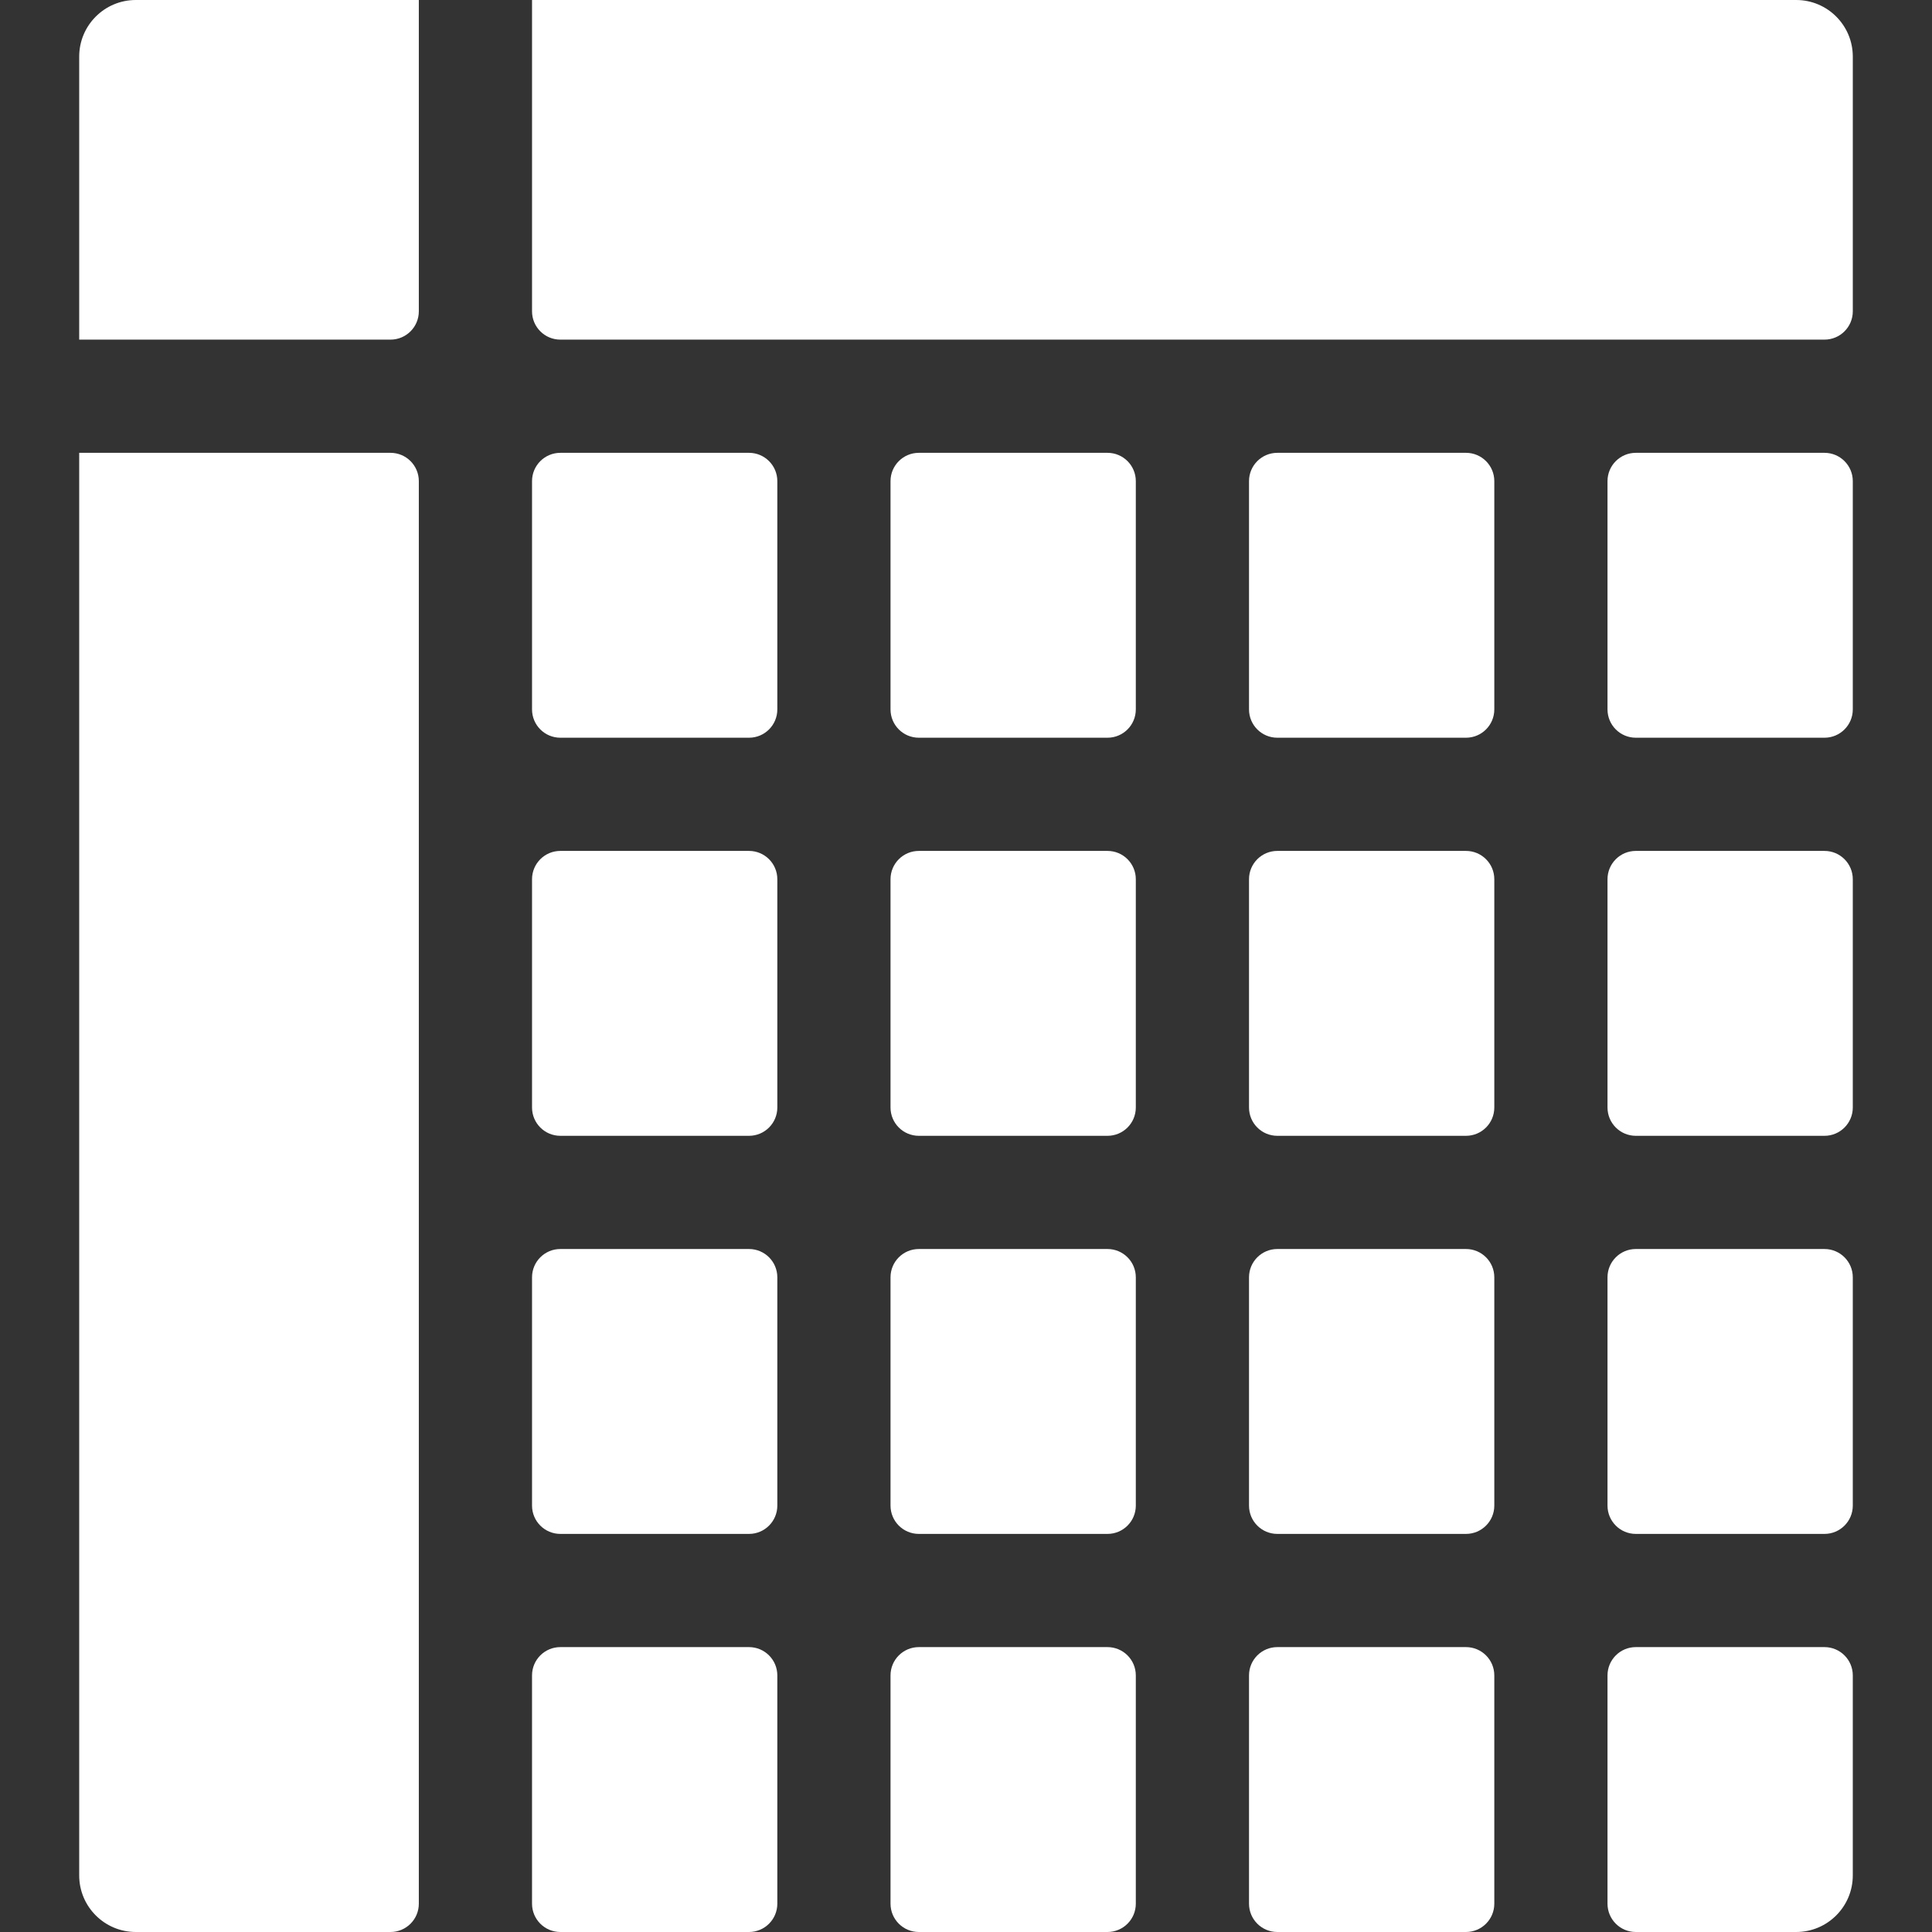 <svg id="Capa_1" enable-background="new 0 0 512 512" height="512" viewBox="0 0 512 512" width="512" xmlns="http://www.w3.org/2000/svg"><rect x="0" y="0" width="512" height="512" fill="#333333" stroke="none"/><g>
<path fill='#fff' d="m148.494 406.501h50.004c4.142 0 7.5-3.358 7.5-7.5v-60.499c0-4.142-3.358-7.5-7.5-7.5h-50.004c-4.142 0-7.5 3.358-7.5 7.5v60.499c0 4.142 3.358 7.5 7.5 7.5z"/>
<path fill='#fff' d="m243.498 301.002h50.004c4.142 0 7.5-3.358 7.5-7.5v-60.499c0-4.142-3.358-7.5-7.5-7.5h-50.004c-4.142 0-7.5 3.358-7.5 7.5v60.499c0 4.142 3.358 7.5 7.5 7.5z"/>
<path fill='#fff' d="m148.494 301.002h50.004c4.142 0 7.5-3.358 7.5-7.5v-60.499c0-4.142-3.358-7.5-7.5-7.5h-50.004c-4.142 0-7.5 3.358-7.5 7.5v60.499c0 4.142 3.358 7.5 7.5 7.5z"/>
<path fill='#fff' d="m140.994 497v7.5c0 4.142 3.358 7.5 7.5 7.5h50.004c4.142 0 7.5-3.358 7.5-7.5v-60.499c0-4.142-3.358-7.5-7.5-7.5h-50.004c-4.142 0-7.5 3.358-7.5 7.5z"/>
<path fill='#fff' d="m433.506 301.002h50.004c4.142 0 7.5-3.358 7.5-7.5v-60.499c0-4.142-3.358-7.5-7.5-7.5h-50.004c-4.142 0-7.5 3.358-7.5 7.5v60.499c0 4.142 3.358 7.5 7.5 7.5z"/>
<path fill='#fff' d="m476.011 0h-335.017v82.504c0 4.142 3.358 7.5 7.5 7.5h335.017c4.142 0 7.5-3.358 7.5-7.5v-67.504c0-8.284-6.716-15-15-15z"/>
<path fill='#fff' d="m433.506 195.503h50.004c4.142 0 7.5-3.358 7.5-7.5v-60.499c0-4.142-3.358-7.5-7.5-7.5h-50.004c-4.142 0-7.5 3.358-7.5 7.5v60.499c0 4.142 3.358 7.5 7.5 7.5z"/>
<path fill='#fff' d="m243.498 195.503h50.004c4.142 0 7.5-3.358 7.5-7.5v-60.499c0-4.142-3.358-7.5-7.5-7.5h-50.004c-4.142 0-7.5 3.358-7.5 7.5v60.499c0 4.142 3.358 7.5 7.5 7.5z"/>
<path fill='#fff' d="m433.506 406.501h50.004c4.142 0 7.5-3.358 7.5-7.5v-60.499c0-4.142-3.358-7.5-7.5-7.5h-50.004c-4.142 0-7.5 3.358-7.5 7.5v60.499c0 4.142 3.358 7.5 7.5 7.5z"/>
<path fill='#fff' d="m148.494 195.503h50.004c4.142 0 7.5-3.358 7.5-7.5v-60.499c0-4.142-3.358-7.5-7.5-7.5h-50.004c-4.142 0-7.5 3.358-7.5 7.5v60.499c0 4.142 3.358 7.5 7.5 7.5z"/>
<path fill='#fff' d="m20.989 497c0 8.284 6.716 15 15 15h67.505c4.142 0 7.5-3.358 7.5-7.5v-7.5-369.496c0-4.142-3.358-7.5-7.5-7.5h-82.505z"/>
<path fill='#fff' d="m20.989 15v75.004h82.505c4.142 0 7.5-3.358 7.5-7.5v-82.504h-75.005c-8.284 0-15 6.716-15 15z"/>
<path fill='#fff' d="m243.498 406.501h50.004c4.142 0 7.5-3.358 7.5-7.5v-60.499c0-4.142-3.358-7.5-7.5-7.5h-50.004c-4.142 0-7.5 3.358-7.5 7.5v60.499c0 4.142 3.358 7.5 7.5 7.5z"/>
<path fill='#fff' d="m433.506 512h42.504c8.284 0 15-6.716 15-15v-52.999c0-4.142-3.358-7.5-7.5-7.5h-50.004c-4.142 0-7.5 3.358-7.5 7.5v60.499c0 4.142 3.358 7.5 7.5 7.5z"/>
<path fill='#fff' d="m338.502 195.503h50.004c4.142 0 7.5-3.358 7.5-7.5v-60.499c0-4.142-3.358-7.5-7.5-7.5h-50.004c-4.142 0-7.5 3.358-7.5 7.5v60.499c0 4.142 3.358 7.5 7.5 7.5z"/>
<path fill='#fff' d="m243.498 512h50.004c4.142 0 7.5-3.358 7.5-7.5v-60.499c0-4.142-3.358-7.5-7.5-7.5h-50.004c-4.142 0-7.5 3.358-7.5 7.5v60.499c0 4.142 3.358 7.5 7.5 7.5z"/>
<path fill='#fff' d="m338.502 512h50.004c4.142 0 7.5-3.358 7.5-7.5v-60.499c0-4.142-3.358-7.5-7.5-7.5h-50.004c-4.142 0-7.5 3.358-7.5 7.5v60.499c0 4.142 3.358 7.5 7.5 7.5z"/>
<path fill='#fff' d="m338.502 406.501h50.004c4.142 0 7.5-3.358 7.5-7.5v-60.499c0-4.142-3.358-7.5-7.5-7.5h-50.004c-4.142 0-7.5 3.358-7.5 7.5v60.499c0 4.142 3.358 7.5 7.5 7.5z"/>
<path fill='#fff' d="m338.502 301.002h50.004c4.142 0 7.5-3.358 7.5-7.5v-60.499c0-4.142-3.358-7.5-7.5-7.5h-50.004c-4.142 0-7.5 3.358-7.5 7.5v60.499c0 4.142 3.358 7.5 7.5 7.5z"/>
</g>
</svg>